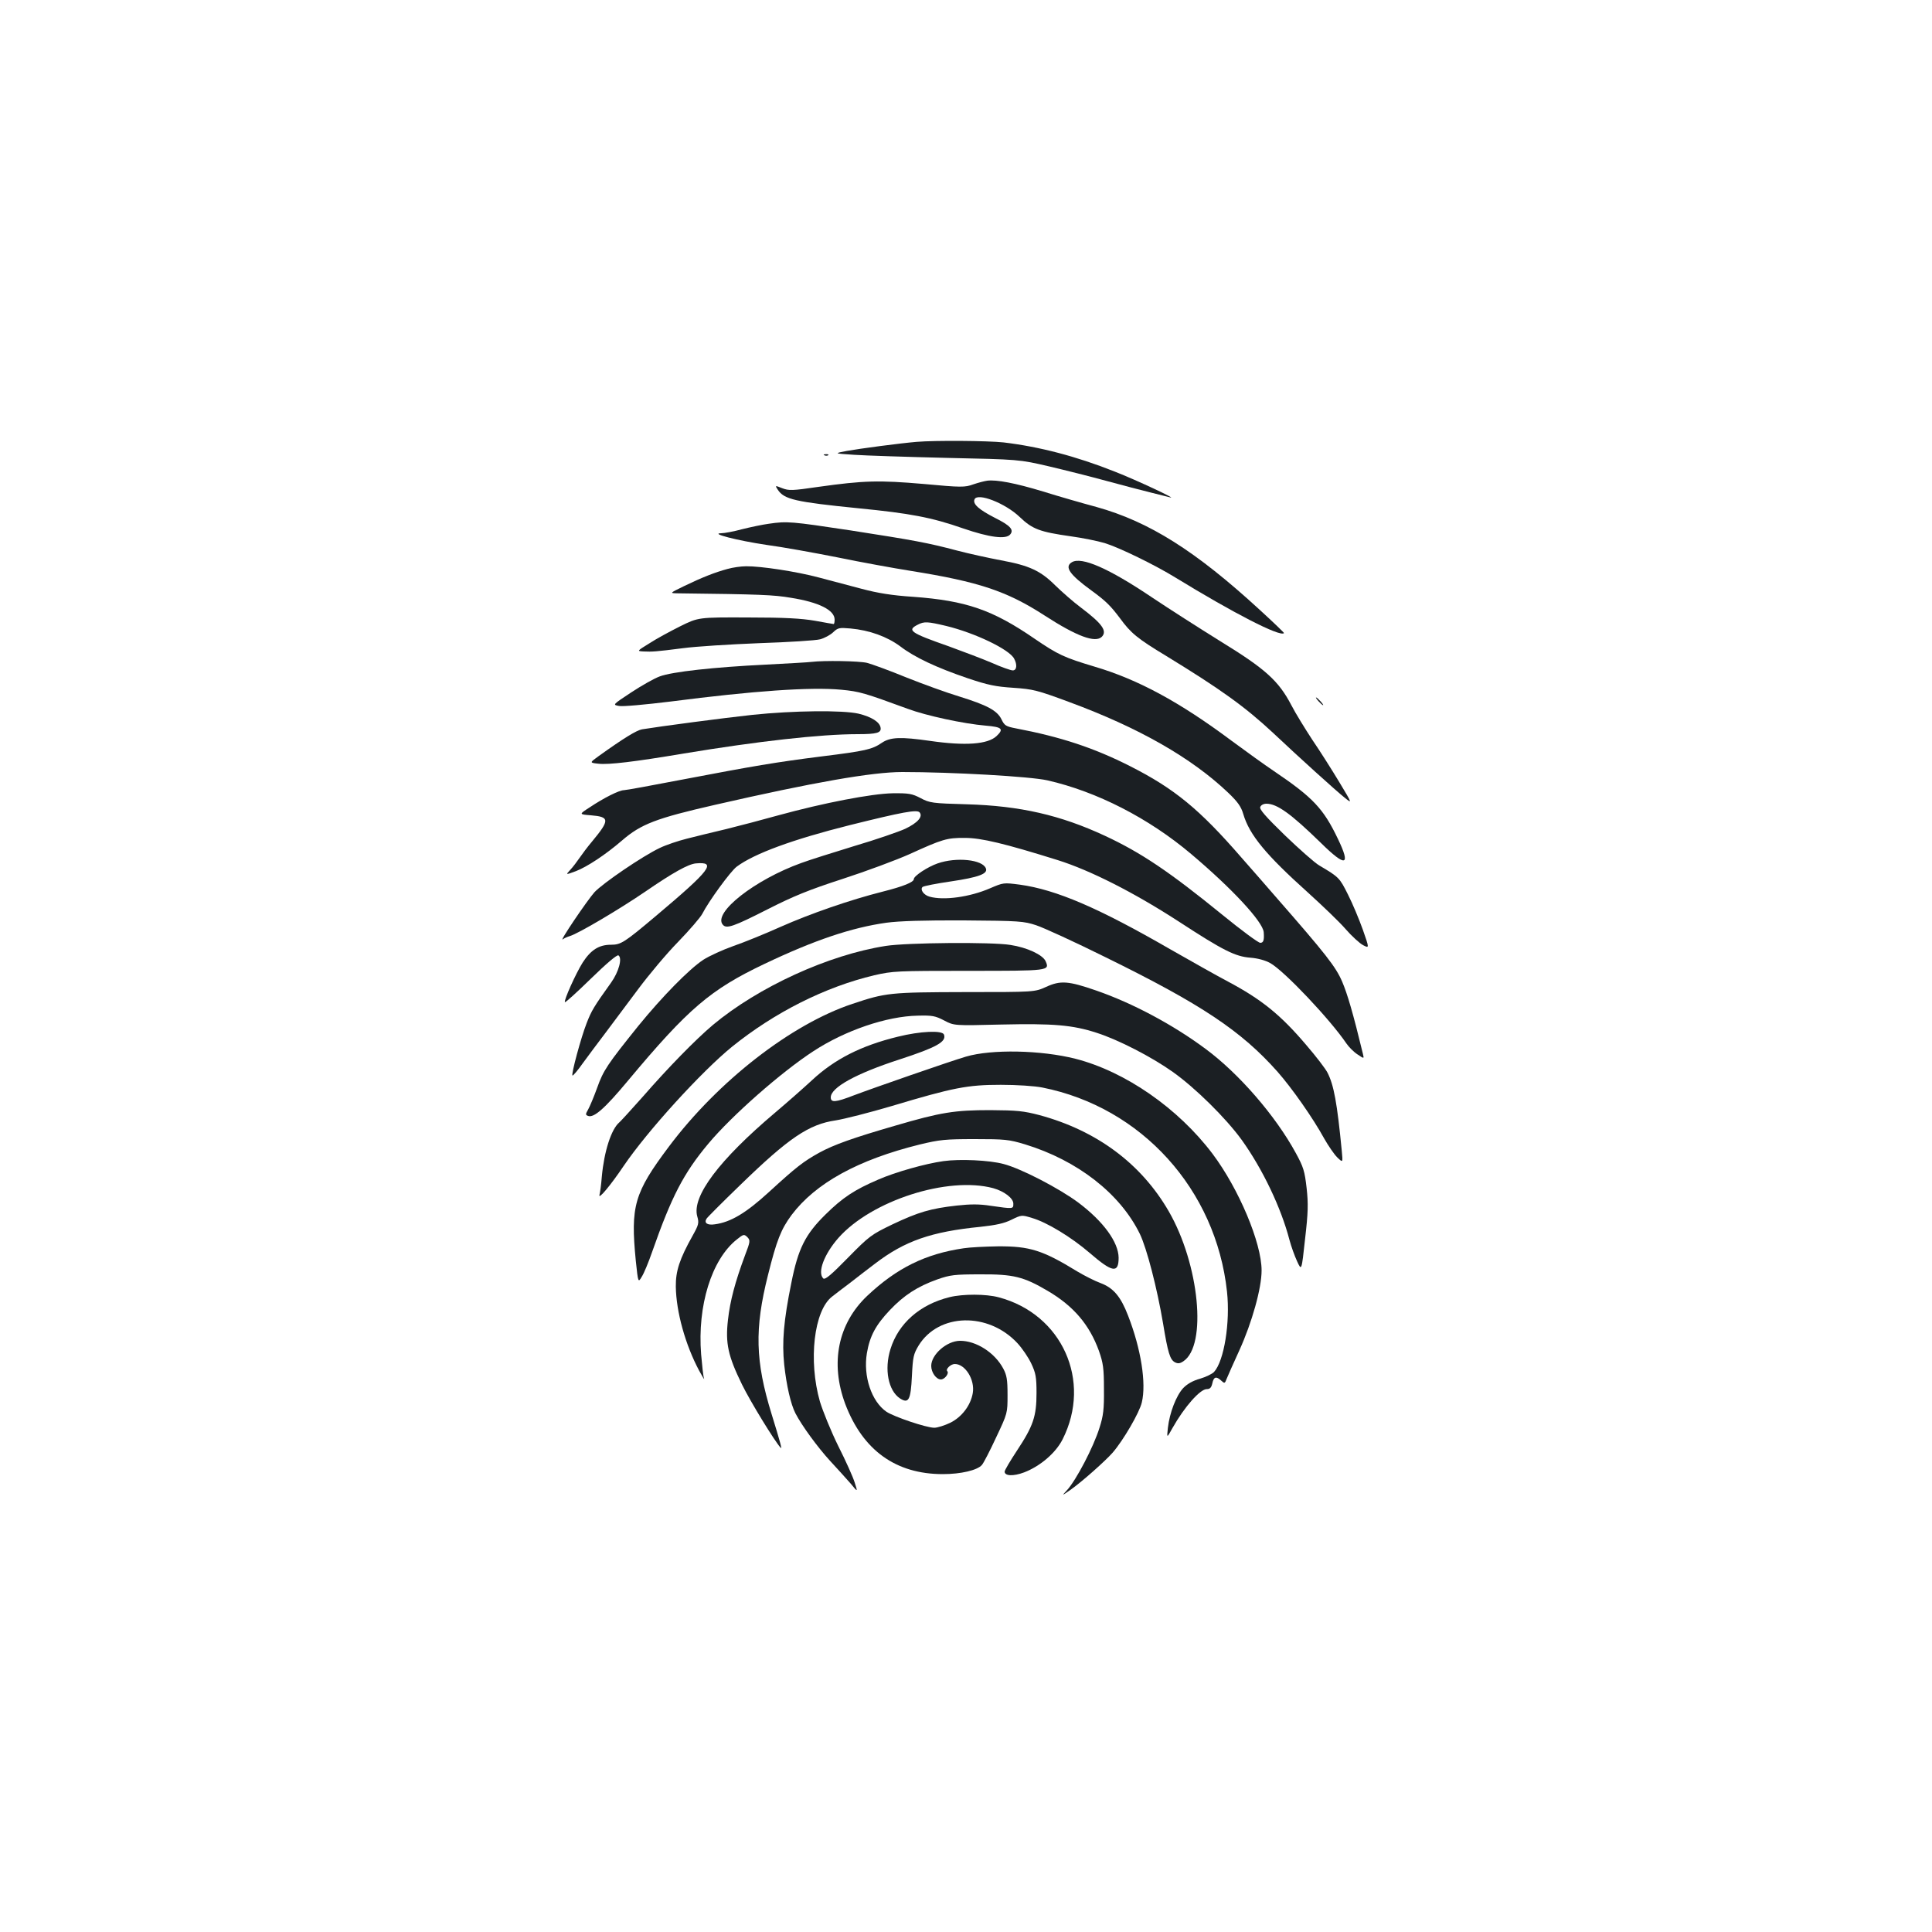 <?xml version="1.0" standalone="no"?>
<!DOCTYPE svg PUBLIC "-//W3C//DTD SVG 20010904//EN"
 "http://www.w3.org/TR/2001/REC-SVG-20010904/DTD/svg10.dtd">
<svg version="1.0" xmlns="http://www.w3.org/2000/svg"
 width="1000pt" height="1000pt" viewBox="0 0 1000 1000"
 preserveAspectRatio="xMidYMid meet">
<g transform="translate(0,1000) scale(0.1,-0.1)"
fill="#1b1f23" stroke="none">
<path d="M4745 7713 c-85 -7 -296 -35 -362 -47 -68 -13 -68 -13 37 -20 58 -4
274 -11 480 -16 375 -8 375 -8 530 -44 85 -20 220 -54 300 -76 80 -22 181 -48
225 -59 44 -11 89 -22 100 -25 49 -15 -172 89 -285 133 -201 80 -391 129 -575
151 -83 9 -355 11 -450 3z"/>
<path d="M4268 7643 c7 -3 16 -2 19 1 4 3 -2 6 -13 5 -11 0 -14 -3 -6 -6z"/>
<path d="M5110 7512 c-14 -2 -46 -10 -72 -19 -44 -16 -62 -16 -257 2 -232 20
-310 18 -545 -15 -136 -20 -153 -20 -187 -7 -38 15 -38 15 -23 -8 33 -50 90
-63 419 -96 265 -26 377 -47 540 -104 137 -47 222 -58 244 -31 20 24 0 46 -78
85 -84 43 -117 72 -107 96 14 37 159 -19 234 -91 66 -63 103 -77 265 -100 59
-8 138 -24 175 -35 75 -23 260 -113 367 -179 299 -183 541 -308 561 -287 2 1
-54 55 -124 119 -334 307 -574 458 -847 534 -71 19 -196 55 -276 80 -145 44
-241 62 -289 56z"/>
<path d="M3979 7289 c-31 -4 -93 -17 -137 -28 -44 -12 -93 -21 -109 -21 -61
-1 85 -38 232 -60 83 -11 249 -41 370 -65 121 -25 292 -56 380 -70 350 -56
496 -104 692 -231 167 -108 262 -143 296 -110 29 30 2 68 -108 151 -39 29 -98
81 -132 114 -77 77 -135 104 -283 131 -63 12 -164 34 -225 50 -155 41 -221 53
-555 105 -305 46 -326 48 -421 34z"/>
<path d="M5548 7090 c-40 -24 -12 -64 102 -147 74 -54 98 -78 147 -143 56 -77
90 -105 239 -195 283 -173 408 -263 553 -398 139 -131 325 -299 370 -335 41
-33 41 -33 -27 80 -38 63 -100 161 -139 218 -38 58 -88 139 -109 180 -66 126
-133 187 -366 330 -111 69 -272 172 -357 229 -223 150 -363 211 -413 181z"/>
<path d="M3765 7055 c-63 -17 -130 -43 -225 -89 -74 -36 -74 -36 -35 -37 431
-5 500 -8 588 -23 146 -23 227 -64 227 -113 0 -12 -2 -23 -5 -23 -3 0 -47 8
-97 17 -70 12 -155 17 -348 17 -255 1 -255 1 -350 -46 -52 -26 -124 -65 -159
-88 -65 -40 -65 -40 -30 -42 45 -2 63 -1 204 17 66 9 244 20 395 26 151 5 293
14 315 20 22 6 52 22 67 36 25 24 32 25 90 20 99 -9 189 -42 257 -92 74 -57
189 -111 351 -166 104 -35 144 -43 235 -49 102 -7 123 -12 290 -74 360 -133
632 -288 823 -470 48 -46 66 -71 77 -109 32 -109 118 -212 335 -407 74 -67
162 -151 194 -188 32 -37 74 -75 91 -84 33 -17 33 -17 -1 80 -19 53 -53 135
-77 182 -43 86 -46 90 -148 150 -24 14 -103 84 -178 156 -100 97 -133 135
-128 147 4 10 17 17 32 17 55 0 126 -51 282 -203 129 -127 156 -120 88 21 -75
157 -129 214 -330 350 -49 33 -149 105 -222 159 -268 200 -483 316 -706 382
-160 48 -190 62 -312 145 -218 150 -355 197 -629 217 -108 7 -182 19 -265 41
-64 17 -164 43 -223 59 -116 31 -301 59 -376 58 -26 0 -69 -6 -97 -14z m1133
-295 c148 -36 326 -121 351 -169 17 -31 14 -61 -7 -61 -10 0 -59 17 -108 39
-49 21 -150 59 -224 86 -200 70 -217 83 -159 112 33 17 50 16 147 -7z"/>
<path d="M4200 6574 c-14 -2 -119 -8 -235 -14 -269 -13 -486 -37 -550 -61 -28
-10 -95 -48 -148 -83 -97 -64 -97 -64 -63 -70 19 -4 137 7 268 23 426 55 724
76 882 61 96 -9 121 -17 345 -99 94 -35 287 -77 404 -87 84 -7 94 -17 55 -54
-46 -43 -162 -51 -343 -25 -153 22 -207 20 -251 -10 -50 -34 -84 -42 -310 -70
-238 -30 -355 -50 -722 -120 -156 -30 -292 -55 -303 -55 -24 0 -104 -40 -177
-89 -56 -36 -56 -36 7 -41 97 -8 98 -24 6 -135 -23 -27 -52 -66 -65 -85 -13
-19 -34 -47 -48 -62 -25 -27 -25 -27 29 -7 59 23 153 85 239 159 98 85 178
115 480 184 511 117 815 170 970 170 257 0 663 -23 751 -43 256 -58 525 -196
744 -381 211 -178 371 -350 376 -405 3 -41 -1 -55 -18 -55 -10 0 -98 65 -196
145 -274 223 -421 322 -608 409 -230 107 -439 155 -714 163 -180 5 -193 7
-240 32 -44 23 -61 26 -145 25 -109 -2 -358 -50 -591 -114 -79 -22 -200 -54
-269 -71 -69 -16 -161 -39 -205 -50 -44 -11 -107 -32 -140 -48 -89 -42 -294
-182 -338 -229 -39 -44 -186 -261 -164 -244 6 5 23 13 37 17 45 14 252 136
390 230 144 99 222 142 261 146 110 10 79 -32 -206 -272 -164 -138 -181 -149
-233 -149 -62 0 -104 -27 -146 -92 -36 -57 -99 -198 -92 -205 3 -3 63 52 135
122 80 78 134 124 142 120 21 -14 2 -85 -38 -141 -89 -124 -102 -146 -127
-211 -29 -74 -80 -263 -73 -270 3 -2 27 26 53 63 27 37 80 108 118 158 37 50
114 152 169 226 55 74 148 185 207 245 59 61 115 126 125 145 33 65 146 220
178 244 91 68 290 141 585 215 273 68 349 82 362 66 18 -22 -10 -54 -75 -85
-33 -15 -151 -56 -263 -89 -111 -34 -235 -73 -275 -88 -239 -86 -458 -257
-406 -319 19 -23 54 -11 235 81 130 66 210 99 386 156 123 40 279 98 348 129
167 76 191 84 285 83 84 0 205 -29 480 -115 166 -52 392 -166 625 -317 230
-150 293 -182 372 -188 39 -3 78 -14 103 -28 74 -42 310 -292 394 -416 13 -19
39 -45 58 -57 34 -23 34 -23 27 5 -50 207 -80 309 -107 372 -33 77 -84 142
-342 437 -49 57 -130 149 -180 206 -216 249 -346 356 -575 472 -187 95 -360
152 -592 196 -52 10 -59 15 -74 46 -22 46 -74 74 -219 119 -66 20 -190 65
-275 99 -85 35 -176 68 -202 75 -42 10 -223 13 -288 5z"/>
<path d="M6825 6370 c10 -11 20 -20 23 -20 3 0 -3 9 -13 20 -10 11 -20 20 -23
20 -3 0 3 -9 13 -20z"/>
<path d="M3895 6300 c-149 -16 -481 -60 -572 -75 -28 -5 -94 -45 -225 -139
-47 -34 -47 -34 0 -39 52 -6 187 10 442 53 381 63 706 100 900 100 98 0 122 7
118 33 -4 30 -48 57 -114 73 -82 19 -339 16 -549 -6z"/>
<path d="M4853 5531 c-52 -18 -123 -65 -123 -81 0 -16 -54 -38 -161 -65 -170
-43 -372 -113 -528 -182 -80 -36 -191 -81 -246 -100 -54 -19 -124 -51 -155
-71 -74 -49 -213 -191 -336 -342 -160 -199 -181 -230 -213 -320 -17 -47 -38
-97 -47 -113 -14 -24 -14 -28 0 -33 30 -11 86 38 206 182 313 375 428 472 705
604 260 124 454 189 633 214 66 9 195 13 402 12 286 -2 309 -4 373 -25 37 -12
199 -86 360 -166 495 -243 702 -381 890 -593 74 -84 183 -239 241 -345 21 -37
51 -81 67 -97 30 -29 30 -29 24 33 -24 248 -41 341 -74 405 -10 20 -59 84
-109 142 -133 157 -232 237 -407 330 -55 29 -188 104 -295 165 -374 216 -593
310 -781 336 -85 11 -85 11 -155 -19 -104 -45 -239 -64 -313 -43 -29 8 -50 36
-36 50 6 5 72 18 148 29 141 21 191 39 180 67 -17 46 -153 60 -250 26z"/>
<path d="M4585 5104 c-296 -46 -659 -212 -895 -409 -90 -76 -230 -219 -366
-375 -56 -63 -109 -121 -118 -129 -42 -35 -79 -150 -91 -281 -3 -41 -9 -83
-12 -94 -8 -30 59 51 125 149 122 180 402 488 562 618 221 178 482 309 735
369 96 22 116 23 487 23 419 0 422 0 400 50 -15 33 -96 71 -182 84 -95 16
-536 12 -645 -5z"/>
<path d="M5415 4892 c-60 -27 -60 -27 -420 -27 -388 -1 -410 -3 -583 -61 -316
-105 -695 -399 -950 -739 -180 -240 -199 -308 -171 -592 12 -113 12 -113 31
-81 11 17 35 75 53 127 101 288 163 408 291 561 122 146 378 371 544 479 165
108 380 181 540 184 75 2 91 -1 137 -25 51 -27 51 -27 295 -21 270 6 369 -2
495 -43 112 -36 283 -124 393 -202 117 -83 275 -239 357 -352 109 -152 204
-352 247 -517 9 -34 27 -84 40 -112 23 -50 23 -50 41 116 16 138 17 182 8 264
-10 87 -16 108 -56 181 -105 193 -295 412 -467 539 -168 125 -378 237 -566
302 -144 50 -185 53 -259 19z"/>
<path d="M4647 4634 c-189 -46 -327 -116 -444 -225 -41 -38 -126 -113 -191
-168 -290 -245 -432 -434 -403 -537 10 -34 7 -44 -23 -98 -69 -123 -89 -185
-88 -266 2 -130 49 -300 121 -435 18 -33 29 -51 25 -40 -4 11 -10 67 -15 125
-20 252 54 490 184 594 35 28 38 29 55 13 16 -17 16 -22 -12 -95 -51 -137 -77
-235 -88 -333 -14 -122 0 -187 73 -336 43 -88 170 -295 200 -327 8 -9 -2 28
-47 174 -85 275 -89 442 -19 720 45 181 68 238 122 311 124 165 344 286 663
365 104 25 132 28 285 28 157 0 177 -2 260 -27 272 -83 493 -255 595 -464 36
-75 89 -280 120 -463 25 -153 36 -187 61 -201 16 -8 26 -7 44 5 124 82 83 502
-76 777 -143 247 -373 417 -668 497 -84 22 -117 25 -256 26 -183 0 -255 -11
-490 -80 -218 -63 -319 -99 -394 -140 -83 -46 -119 -74 -261 -204 -119 -109
-198 -156 -280 -167 -39 -6 -57 7 -43 29 4 7 82 85 173 173 253 246 357 316
496 336 44 7 174 40 289 74 320 96 393 110 565 110 84 0 175 -6 215 -14 514
-102 899 -528 956 -1057 17 -159 -15 -358 -67 -415 -9 -10 -42 -26 -72 -35
-37 -10 -67 -27 -88 -49 -36 -39 -70 -127 -79 -205 -6 -55 -6 -55 24 -1 62
110 143 201 177 201 17 0 24 8 29 30 7 34 20 38 46 14 17 -16 19 -15 28 9 5
13 35 80 66 148 65 143 115 321 115 413 0 143 -118 423 -254 604 -178 236
-452 426 -710 492 -178 45 -434 50 -566 11 -82 -24 -479 -162 -582 -201 -93
-36 -118 -38 -118 -10 0 51 130 123 355 196 193 63 245 92 231 129 -8 23 -123
18 -239 -11z"/>
<path d="M4883 3990 c-94 -13 -249 -57 -336 -95 -124 -53 -186 -94 -274 -181
-105 -103 -142 -177 -177 -354 -40 -196 -49 -307 -37 -423 12 -110 34 -205 58
-252 33 -64 115 -176 180 -247 37 -40 85 -93 106 -117 37 -45 37 -45 21 5 -8
27 -46 112 -85 189 -38 77 -80 181 -95 230 -61 213 -31 472 63 544 15 12 57
44 93 71 36 28 94 73 130 100 153 117 291 165 545 190 82 9 123 18 161 37 51
25 53 25 105 9 77 -22 205 -100 299 -181 118 -102 150 -107 150 -25 -1 81 -79
188 -208 285 -99 74 -298 177 -387 200 -73 20 -228 27 -312 15z m258 -140 c57
-16 104 -52 104 -80 0 -28 1 -28 -118 -11 -57 9 -103 9 -175 1 -135 -15 -199
-34 -332 -97 -110 -53 -120 -60 -231 -173 -86 -88 -119 -116 -128 -107 -31 31
5 126 79 210 171 193 566 320 801 257z"/>
<path d="M4988 3539 c-198 -29 -346 -102 -499 -246 -152 -144 -193 -348 -114
-560 91 -240 262 -363 505 -363 94 0 178 20 202 47 9 10 42 74 74 143 59 125
59 125 59 220 0 79 -4 102 -22 136 -44 83 -141 145 -225 144 -68 -1 -148 -71
-148 -130 0 -34 26 -70 50 -70 20 0 44 32 33 43 -10 10 18 37 39 37 54 0 105
-81 93 -151 -11 -63 -56 -123 -116 -153 -29 -14 -67 -26 -83 -26 -41 0 -207
56 -248 83 -77 53 -121 184 -101 303 15 89 46 146 119 223 72 76 142 122 246
159 66 23 88 26 223 26 170 1 223 -12 347 -85 135 -79 217 -176 266 -311 22
-63 26 -90 26 -198 1 -104 -3 -138 -23 -200 -31 -100 -121 -272 -169 -324 -27
-29 -27 -29 18 2 61 43 180 149 219 193 56 65 139 208 151 260 24 99 -4 277
-71 449 -38 99 -76 144 -143 169 -30 11 -83 38 -120 60 -179 110 -247 131
-410 130 -67 -1 -147 -5 -178 -10z"/>
<path d="M4915 3286 c-154 -38 -265 -136 -306 -269 -33 -105 -11 -215 49 -255
45 -29 56 -9 62 115 5 100 8 114 35 159 104 168 360 174 511 12 25 -27 57 -74
72 -106 23 -49 27 -70 27 -152 0 -121 -17 -171 -101 -298 -35 -53 -64 -102
-64 -109 0 -23 45 -25 101 -4 83 32 163 100 199 171 153 303 -3 648 -330 735
-66 18 -186 18 -255 1z"/>
</g>
</svg>
